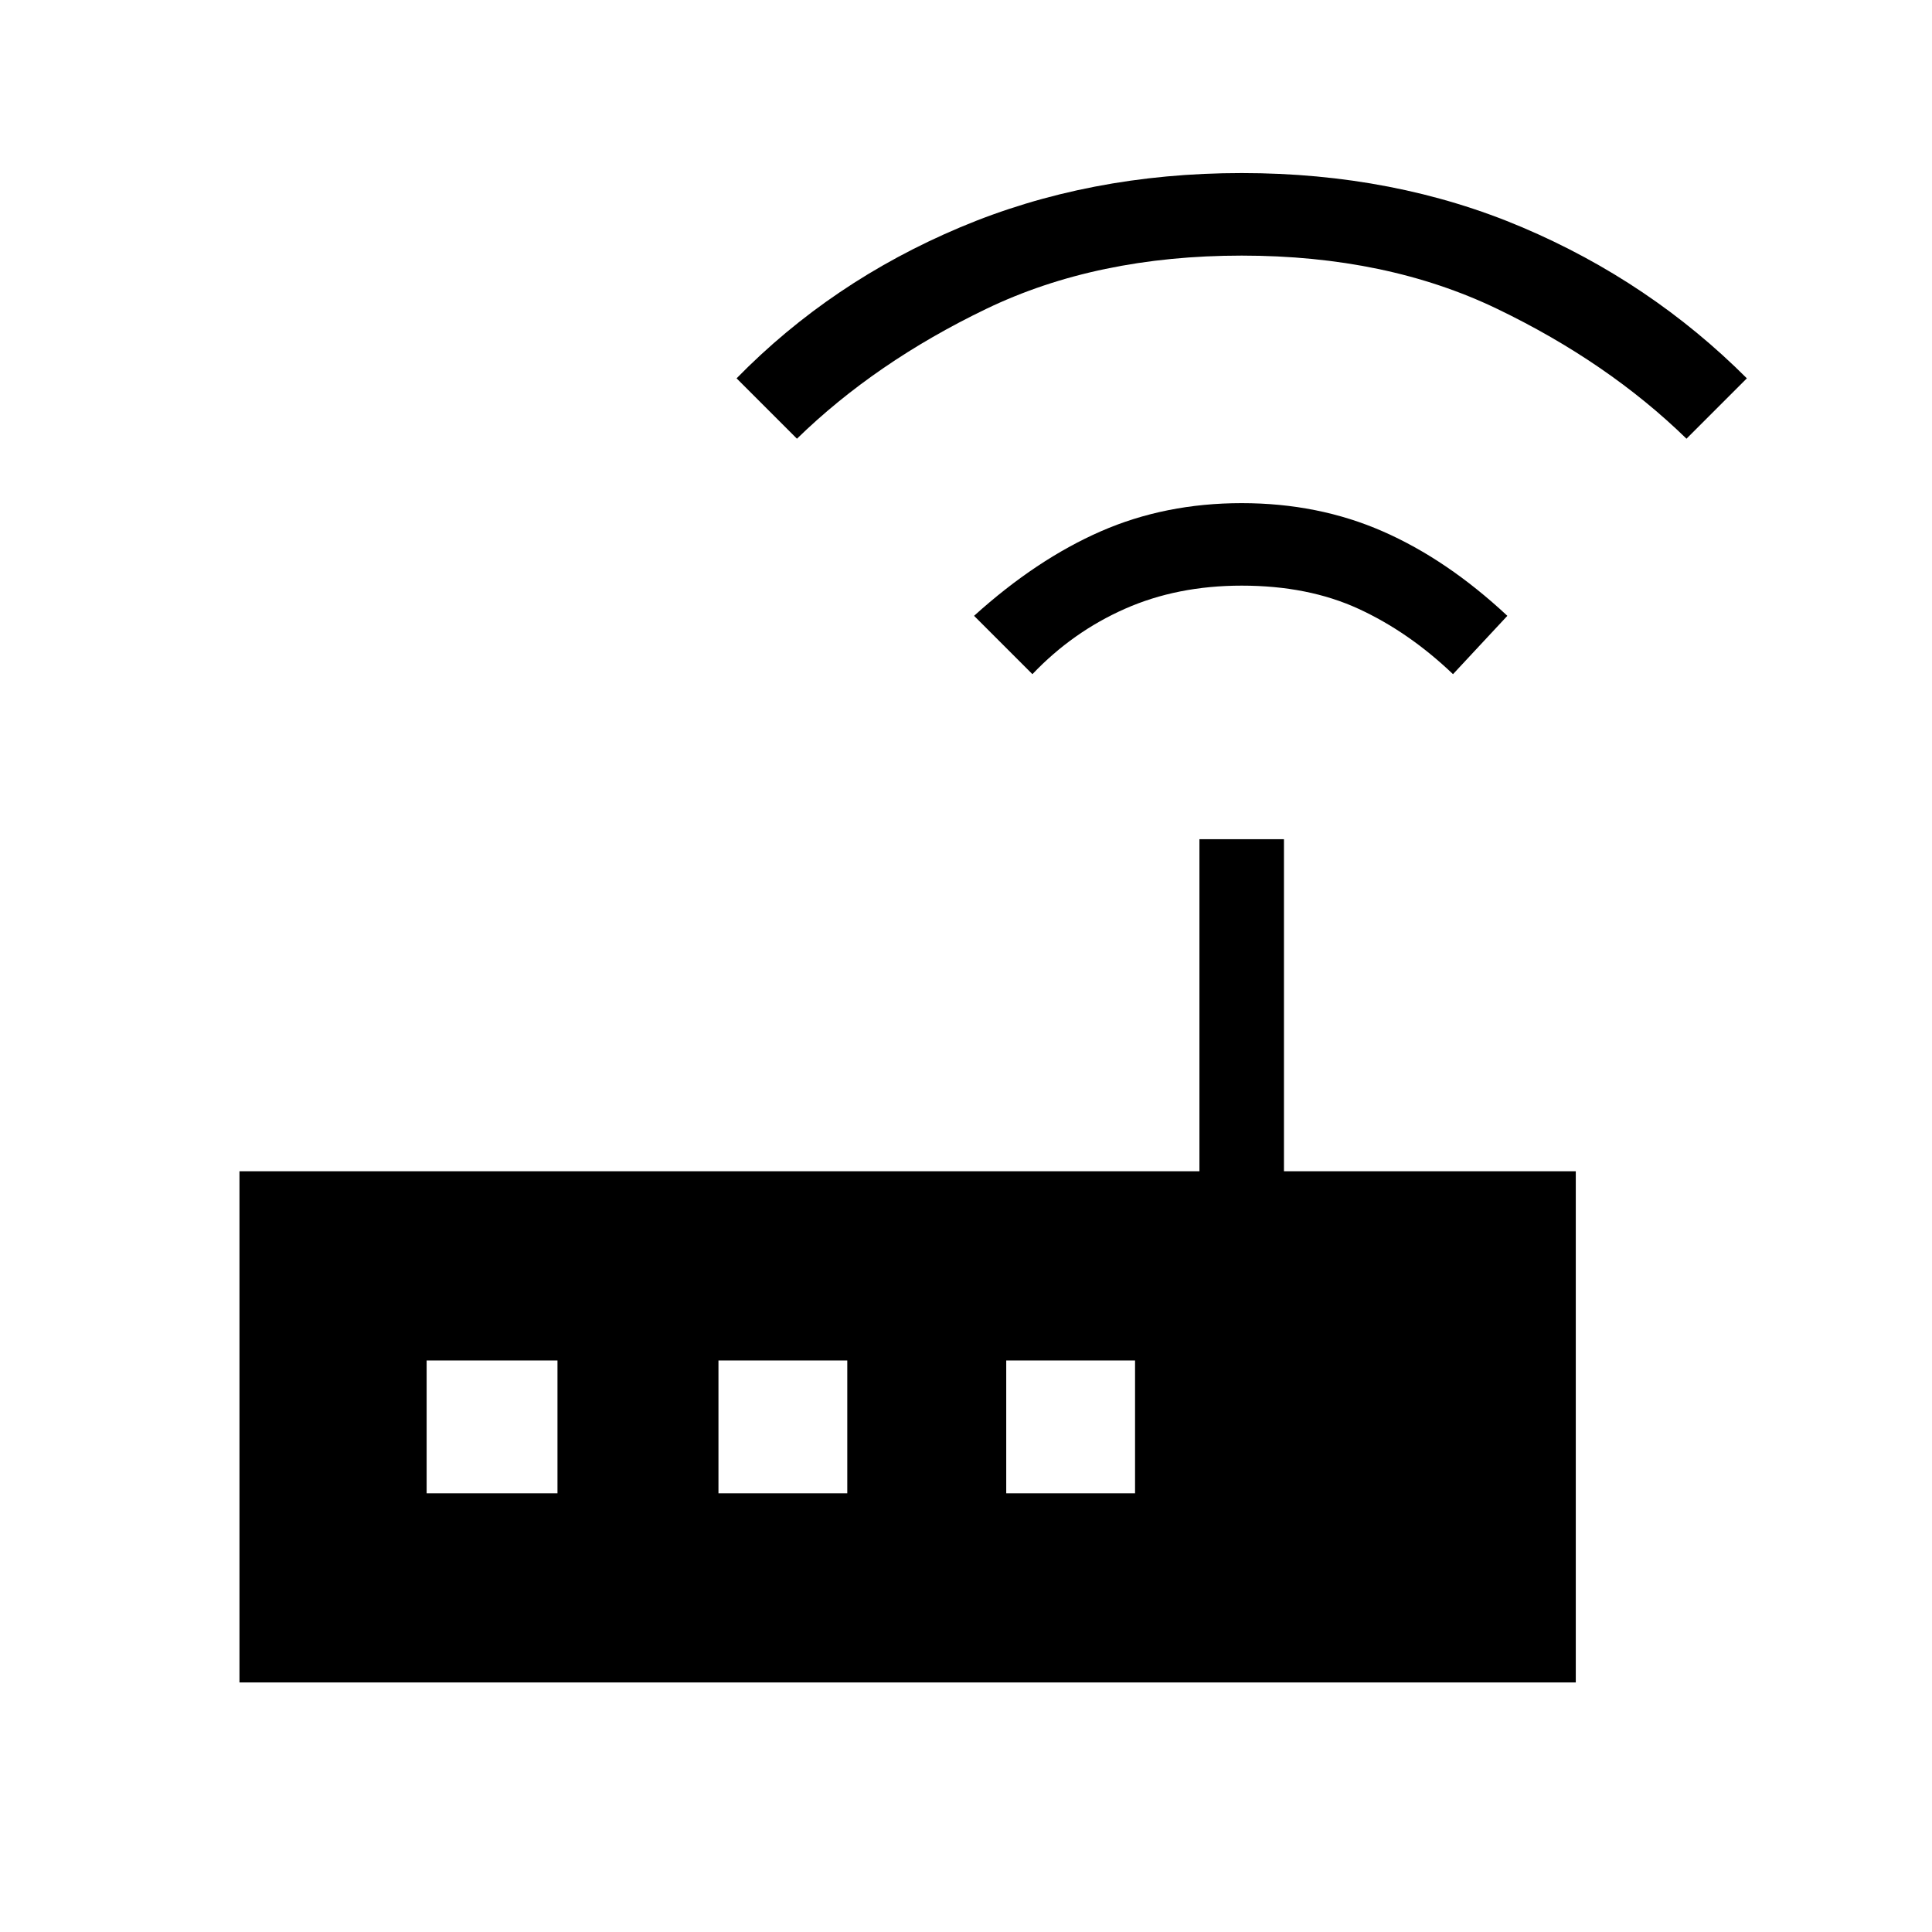 <svg xmlns="http://www.w3.org/2000/svg" height="40" width="40"><path d="M4.958 34.833V24.25h19.875v-6.875h1.75v6.875h6.042v10.583Zm6.584-3.916v-2.75H8.833v2.75Zm3.333 0h2.667v-2.75h-2.667Zm5.958 0H23.5v-2.75h-2.667Zm.542-16.959-1.208-1.208q1.291-1.167 2.625-1.75 1.333-.583 2.916-.583 1.584 0 2.917.583 1.333.583 2.583 1.75l-1.125 1.208q-.916-.875-1.958-1.354-1.042-.479-2.417-.479-1.333 0-2.416.479-1.084.479-1.917 1.354ZM16.5 9.083l-1.25-1.25q1.958-2 4.625-3.125t5.833-1.125q3.167 0 5.813 1.125t4.646 3.125l-1.25 1.25Q33.292 7.5 31 6.396q-2.292-1.104-5.292-1.104t-5.291 1.104Q18.125 7.5 16.5 9.083Z"/></svg>